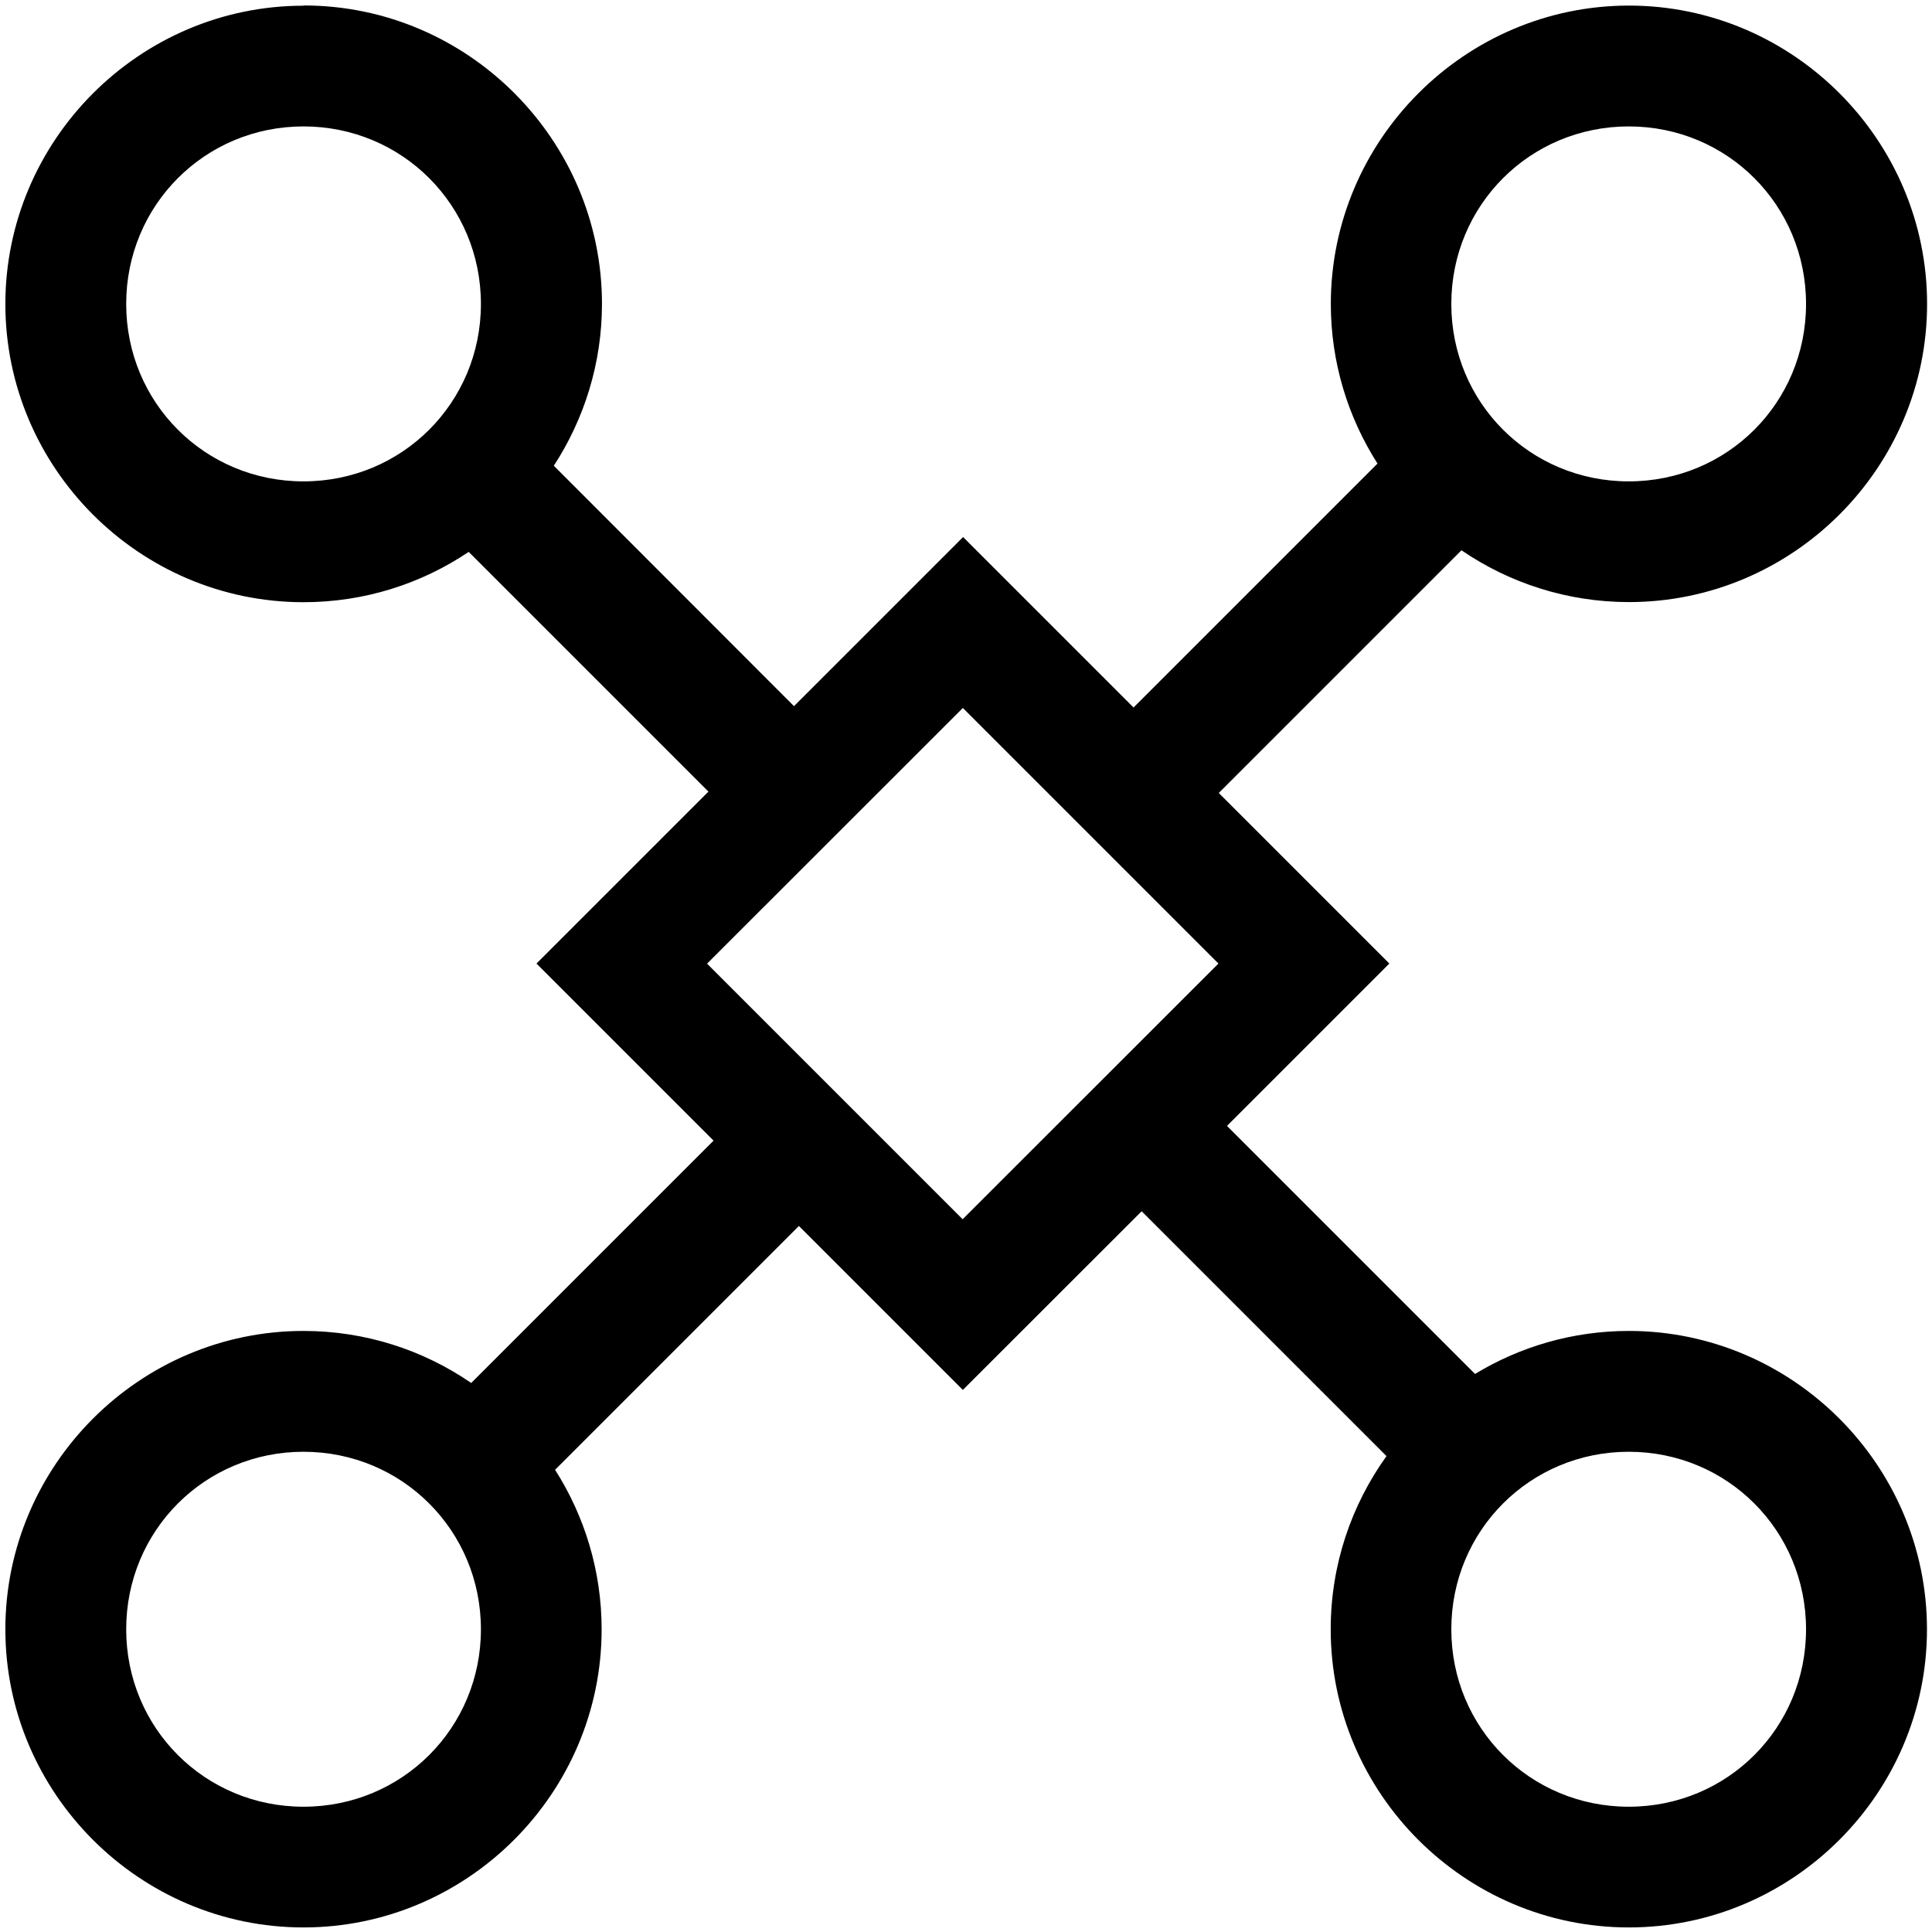 <?xml version="1.0" encoding="UTF-8"?>
<!-- Created with Inkscape (http://www.inkscape.org/) -->
<svg width="16.933mm" height="16.933mm" version="1.1" viewBox="0 0 16.933 16.933" xmlns="http://www.w3.org/2000/svg">
 <g transform="translate(-140.61 -104.2)">
  <path d="m143.27 104.25c-1.437 0-2.613 1.178-2.613 2.615 0 1.437 1.176 2.613 2.613 2.613 0.535 0 1.033-0.162 1.448-0.441l2.101 2.101-1.507 1.507 1.552 1.552-2.124 2.124c-0.419-0.288-0.926-0.456-1.47-0.456-1.437 0-2.613 1.178-2.613 2.615 0 1.437 1.176 2.613 2.613 2.613 1.437 0 2.613-1.176 2.613-2.613 0-0.513-0.15-0.993-0.408-1.398l2.137-2.137 1.437 1.437 1.567-1.566 2.146 2.146c-0.308 0.429-0.489 0.953-0.489 1.518 0 1.437 1.176 2.613 2.613 2.613 1.437 0 2.613-1.176 2.613-2.613 0-1.437-1.176-2.615-2.613-2.615-0.492 0-0.954 0.138-1.348 0.377l-2.174-2.174 1.423-1.423-1.495-1.495 2.127-2.127c0.419 0.286 0.925 0.454 1.468 0.454 1.437 0 2.613-1.176 2.613-2.613 0-1.437-1.176-2.615-2.613-2.615-1.437 0-2.613 1.178-2.613 2.615 0 0.514 0.151 0.994 0.409 1.399l-2.138 2.138-1.494-1.494-1.482 1.482-2.105-2.107c0.266-0.409 0.422-0.897 0.422-1.419 0-1.437-1.176-2.615-2.613-2.615zm0 1.058c0.865 0 1.555 0.691 1.555 1.556 0 0.865-0.69 1.555-1.555 1.555-0.865 0-1.554-0.69-1.554-1.555 0-0.865 0.689-1.556 1.554-1.556zm11.615 0c0.865 0 1.554 0.691 1.554 1.556 0 0.865-0.689 1.555-1.554 1.555s-1.555-0.69-1.555-1.555c0-0.865 0.69-1.556 1.555-1.556zm-5.836 5.097 2.24 2.24-2.242 2.241-2.24-2.24 2.242-2.241zm-5.779 6.519c0.865 0 1.555 0.691 1.555 1.556s-0.69 1.555-1.555 1.555c-0.865 0-1.554-0.69-1.554-1.555s0.689-1.556 1.554-1.556zm11.615 0c0.865 0 1.554 0.691 1.554 1.556s-0.689 1.555-1.554 1.555-1.555-0.69-1.555-1.555 0.69-1.556 1.555-1.556z" color="#000000" fill-rule="evenodd" stroke-dashoffset="5.29" style="-inkscape-stroke:none"/>
 </g>
</svg>
